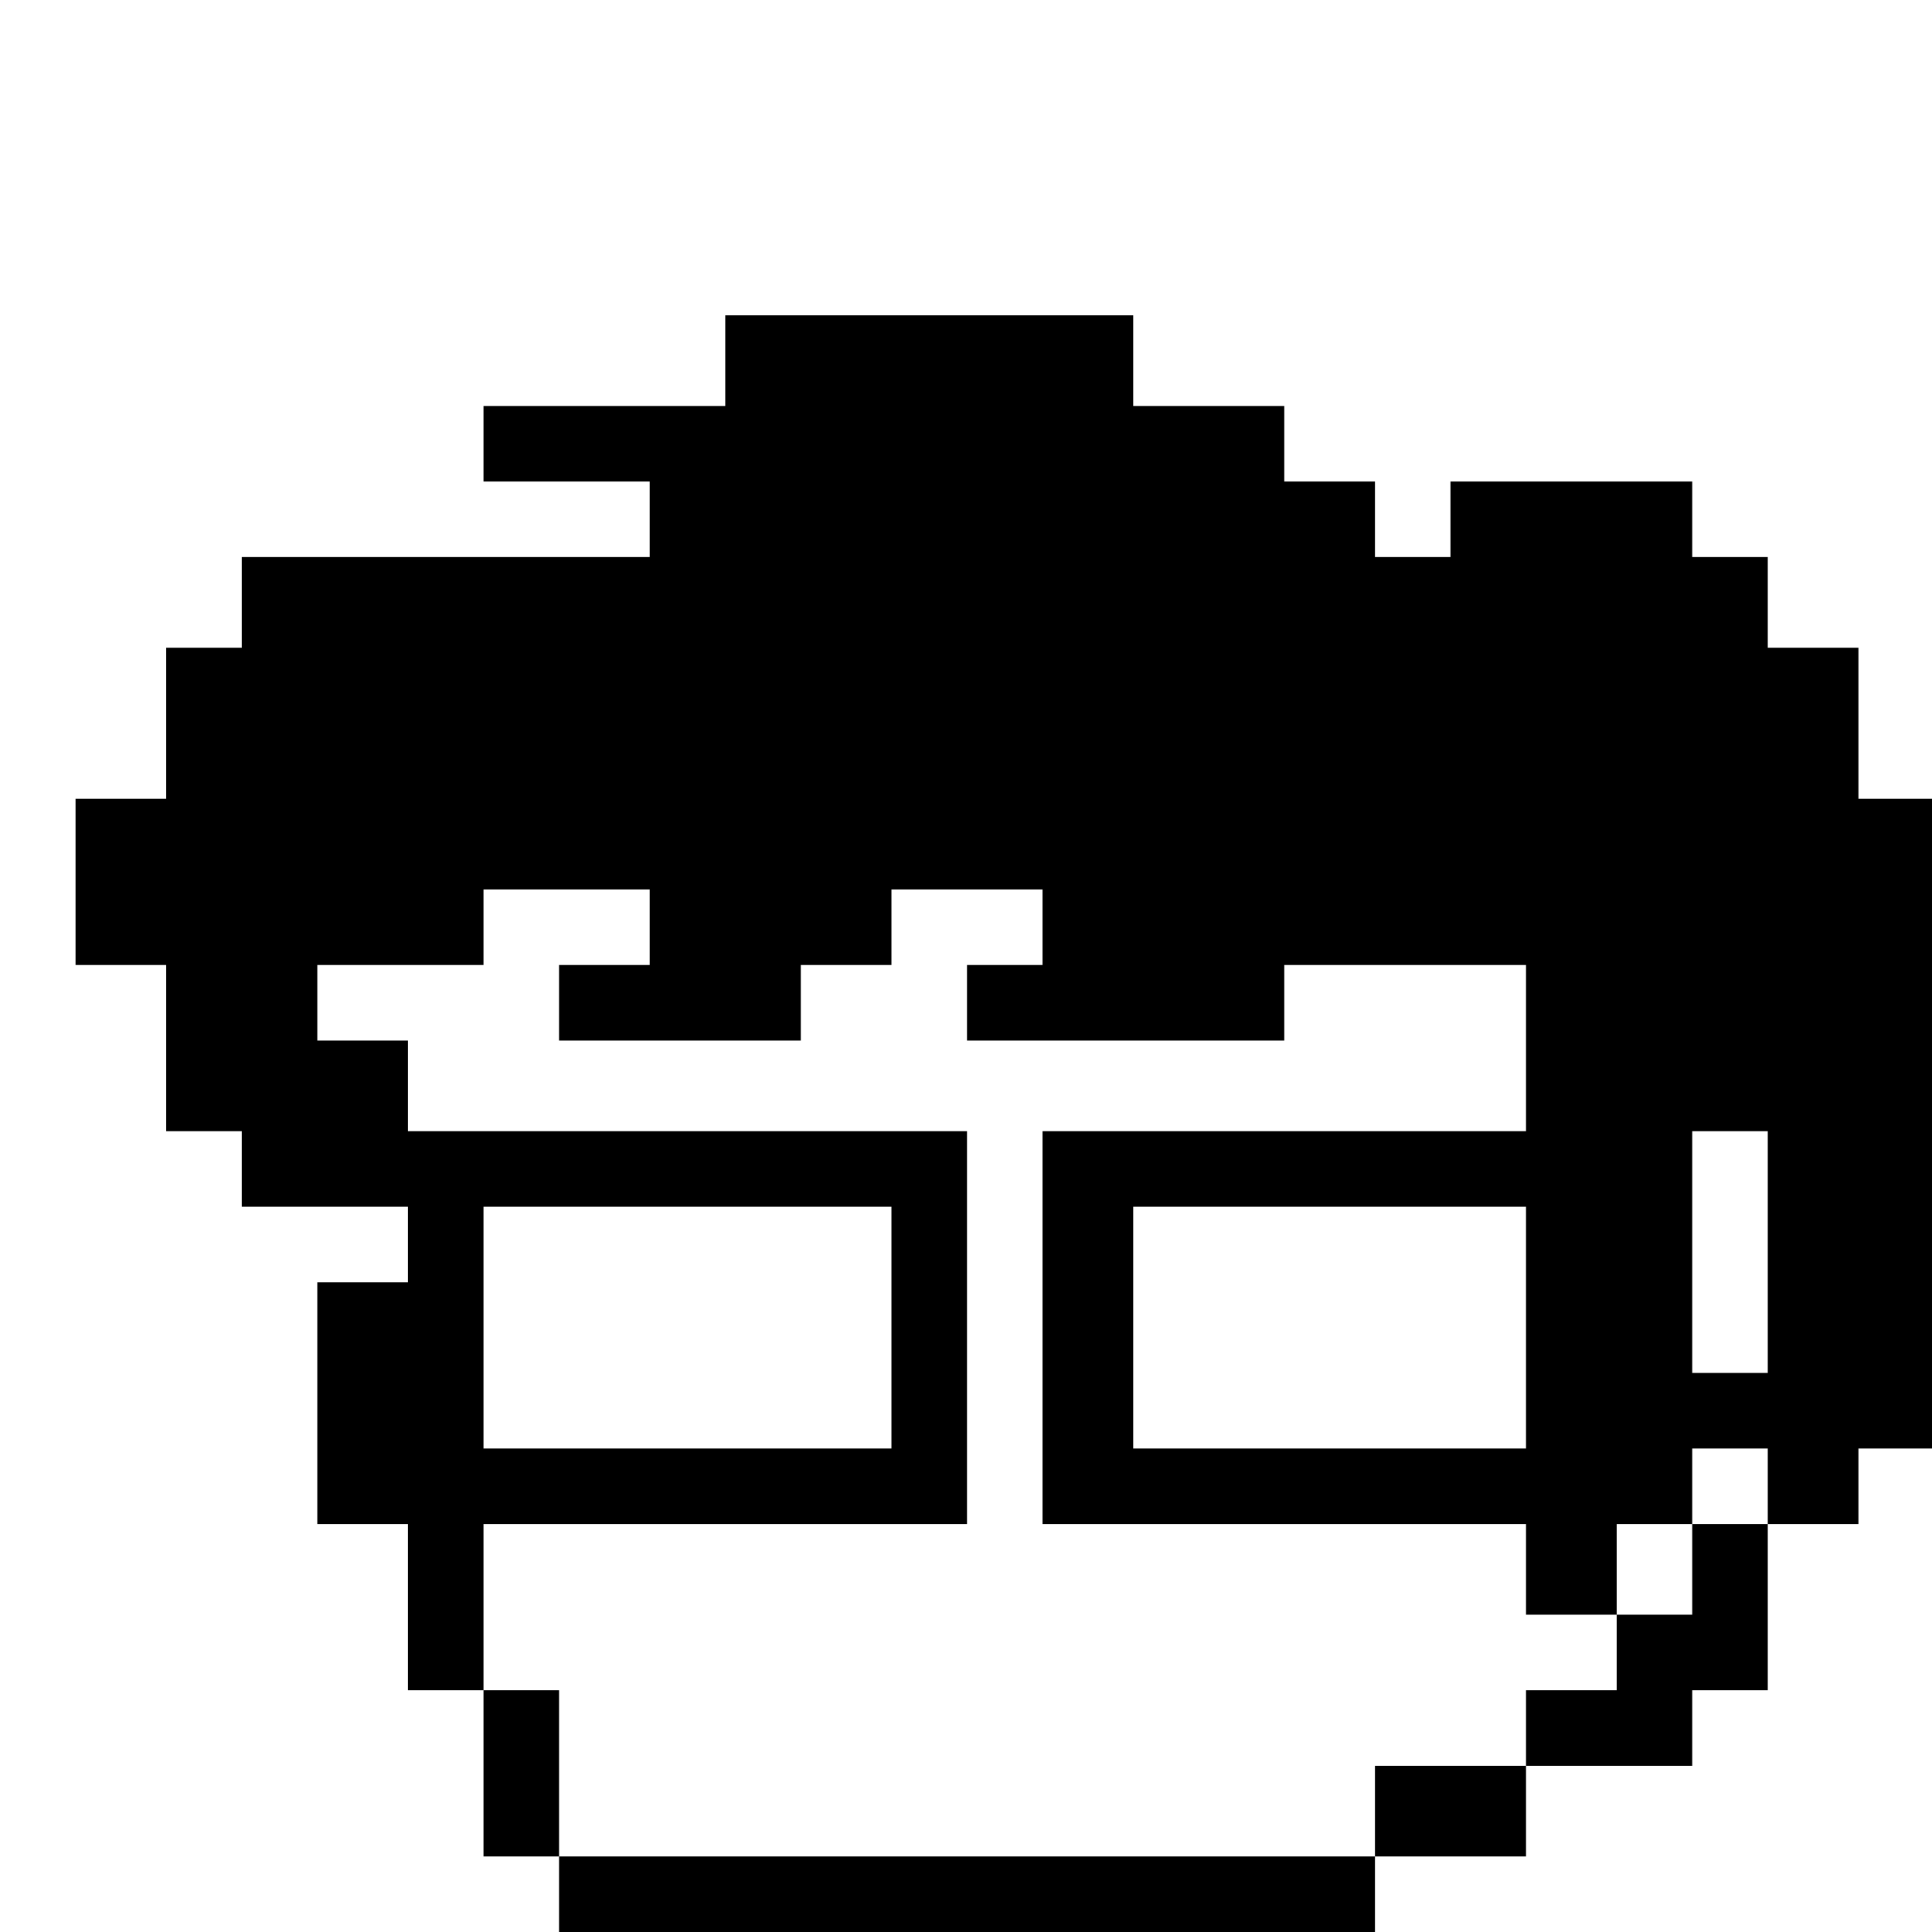 <?xml version="1.0" standalone="no"?>
<!DOCTYPE svg PUBLIC "-//W3C//DTD SVG 20010904//EN"
 "http://www.w3.org/TR/2001/REC-SVG-20010904/DTD/svg10.dtd">
<svg version="1.0" xmlns="http://www.w3.org/2000/svg"
 width="468pt" height="468pt" viewBox="0 0 468 468"
 preserveAspectRatio="xMidYMid meet">
<g transform="translate(0,468) scale(0.366,-0.366)"
fill="#000000" stroke="none">
<path d="M480 1040 l0 -30 -80 0 -80 0 0 -25 0 -25 55 0 55 0 0 -25 0 -25
-135 0 -135 0 0 -30 0 -30 -25 0 -25 0 0 -50 0 -50 -30 0 -30 0 0 -55 0 -55
30 0 30 0 0 -55 0 -55 25 0 25 0 0 -25 0 -25 55 0 55 0 0 -25 0 -25 -30 0 -30
0 0 -80 0 -80 30 0 30 0 0 -55 0 -55 25 0 25 0 0 -55 0 -55 25 0 25 0 0 -25 0
-25 270 0 270 0 0 25 0 25 50 0 50 0 0 30 0 30 55 0 55 0 0 25 0 25 25 0 25 0
0 55 0 55 30 0 30 0 0 25 0 25 25 0 25 0 0 215 0 215 -25 0 -25 0 0 50 0 50
-30 0 -30 0 0 30 0 30 -25 0 -25 0 0 25 0 25 -80 0 -80 0 0 -25 0 -25 -25 0
-25 0 0 25 0 25 -30 0 -30 0 0 25 0 25 -50 0 -50 0 0 30 0 30 -135 0 -135 0 0
-30z m-50 -375 l0 -25 -30 0 -30 0 0 -25 0 -25 80 0 80 0 0 25 0 25 30 0 30 0
0 25 0 25 50 0 50 0 0 -25 0 -25 -25 0 -25 0 0 -25 0 -25 105 0 105 0 0 25 0
25 80 0 80 0 0 -55 0 -55 -160 0 -160 0 0 -130 0 -130 160 0 160 0 0 -30 0
-30 30 0 30 0 0 30 0 30 25 0 25 0 0 25 0 25 25 0 25 0 0 -25 0 -25 -25 0 -25
0 0 -30 0 -30 -25 0 -25 0 0 -25 0 -25 -30 0 -30 0 0 -25 0 -25 -50 0 -50 0 0
-30 0 -30 -270 0 -270 0 0 55 0 55 -25 0 -25 0 0 55 0 55 160 0 160 0 0 130 0
130 -185 0 -185 0 0 30 0 30 -30 0 -30 0 0 25 0 25 55 0 55 0 0 25 0 25 55 0
55 0 0 -25z m740 -215 l0 -80 -25 0 -25 0 0 80 0 80 25 0 25 0 0 -80z m-580
-50 l0 -80 -135 0 -135 0 0 80 0 80 135 0 135 0 0 -80z m420 0 l0 -80 -130 0
-130 0 0 80 0 80 130 0 130 0 0 -80z"/>
</g>
</svg>
